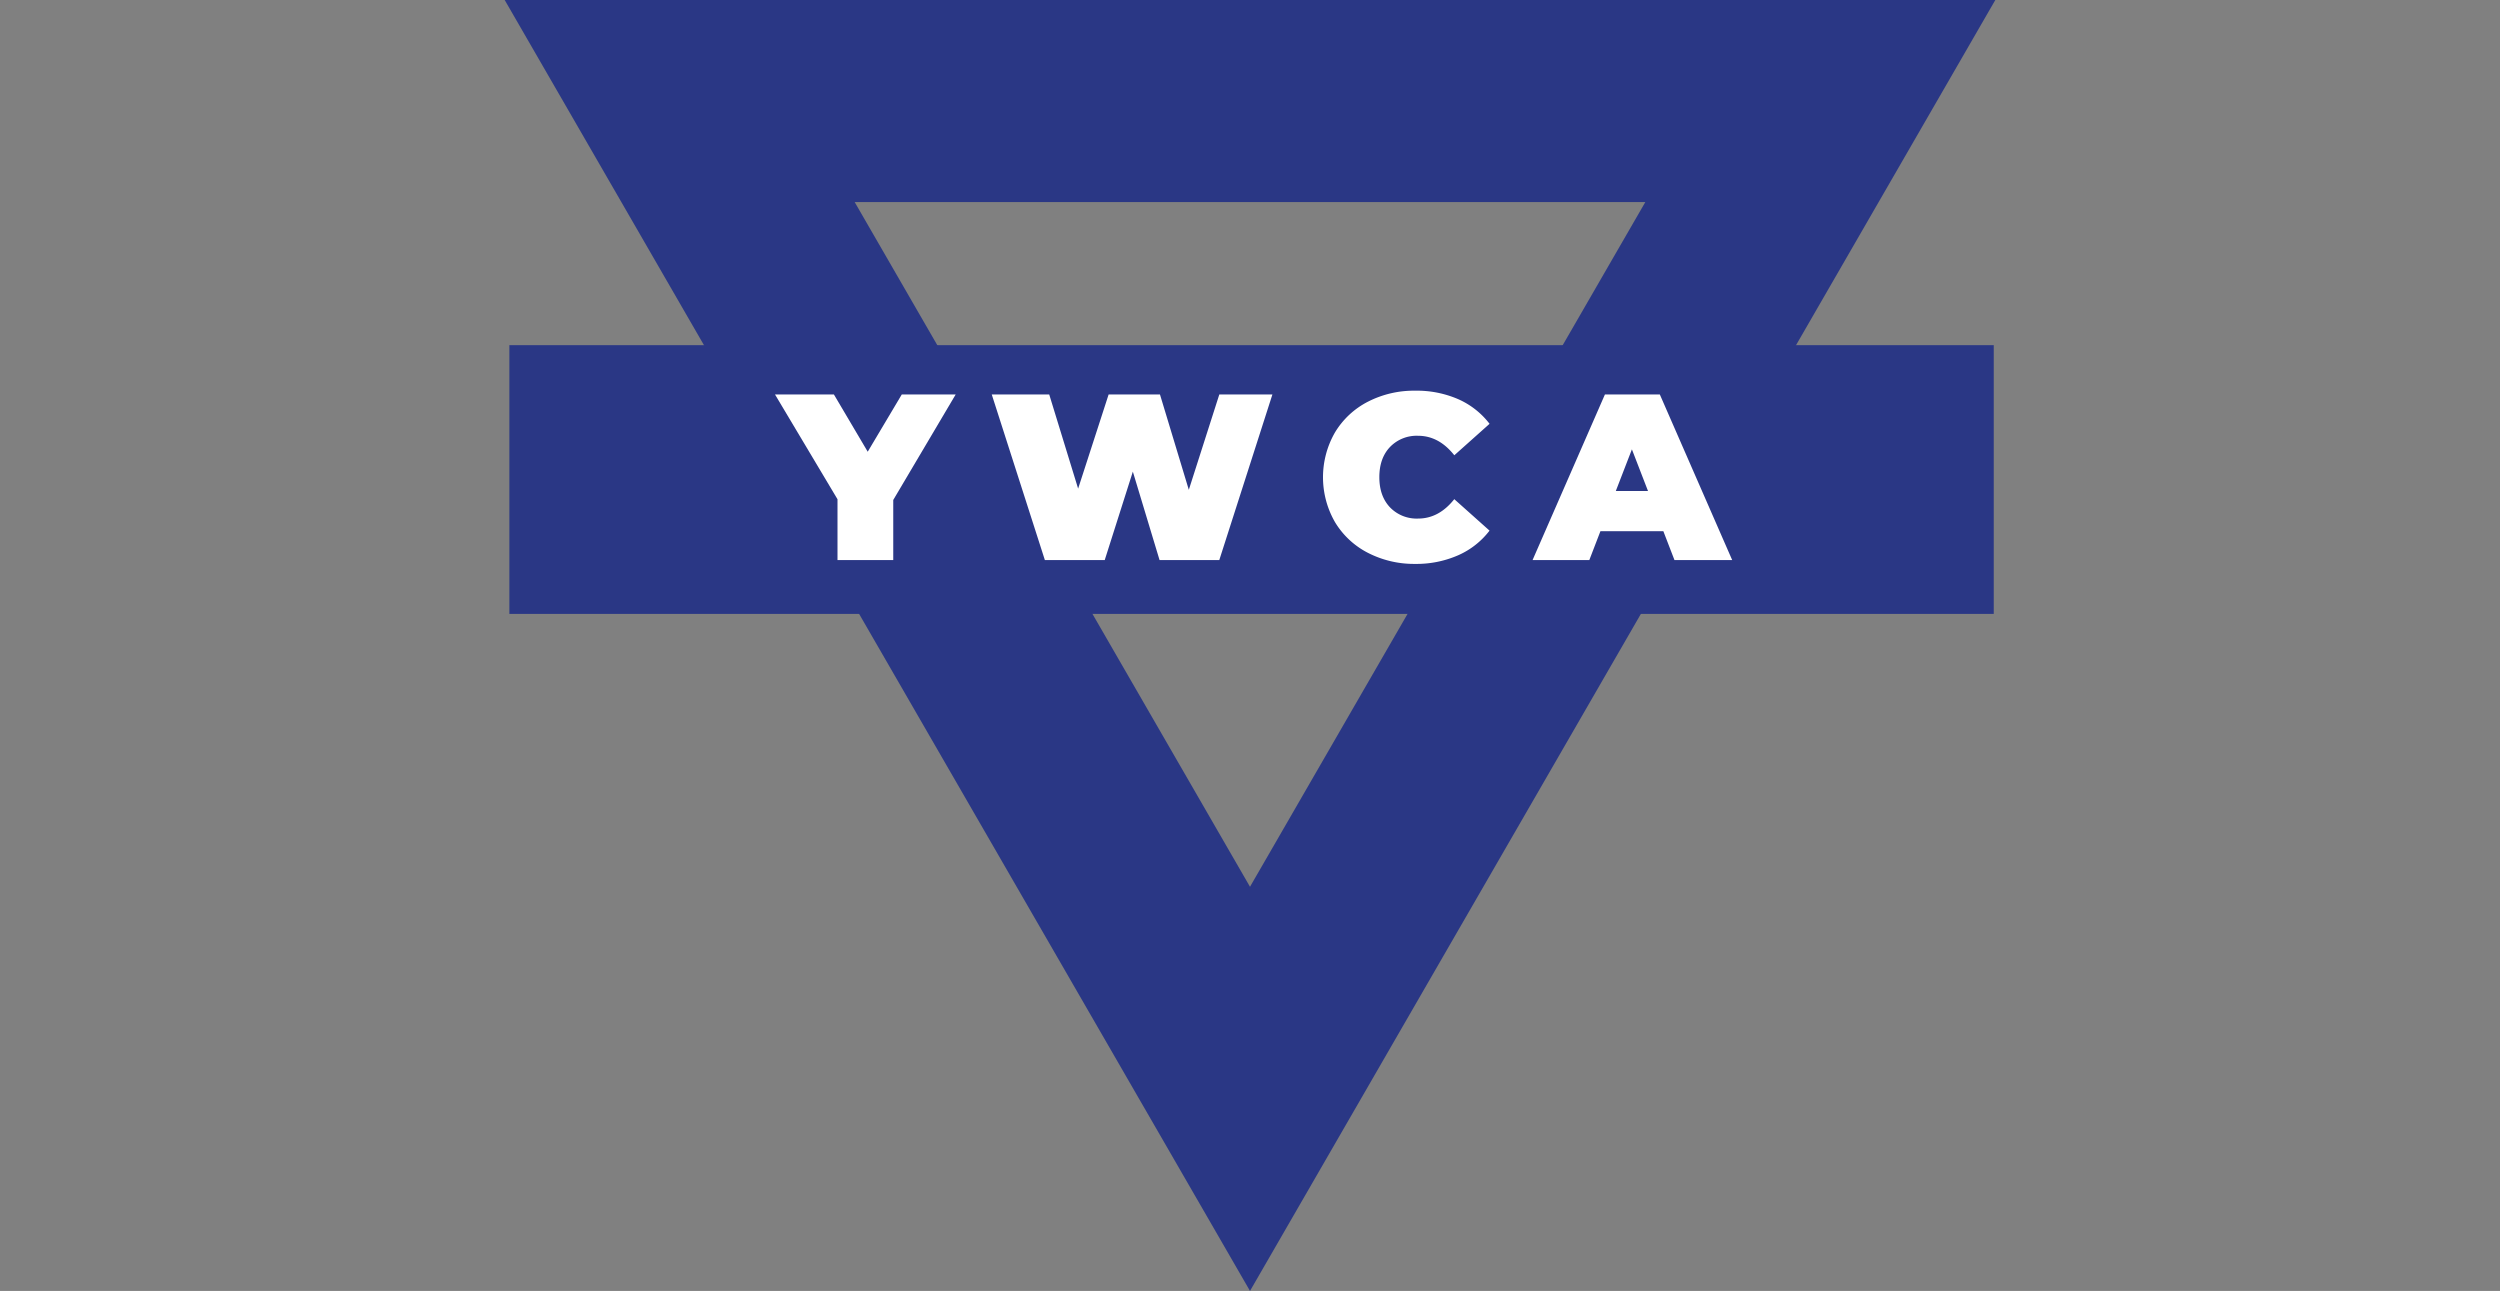 <?xml version="1.0" encoding="UTF-8" standalone="no"?>
<svg
   id="Layer_1"
   data-name="Layer 1"
   viewBox="0 0 800 413.09"
   version="1.1"
   sodipodi:docname="YWCA logo.svg"
   width="800"
   height="413.09"
   inkscape:version="1.2.2 (b0a84865, 2022-12-01)"
   xmlns:inkscape="http://www.inkscape.org/namespaces/inkscape"
   xmlns:sodipodi="http://sodipodi.sourceforge.net/DTD/sodipodi-0.dtd"
   xmlns="http://www.w3.org/2000/svg"
   xmlns:svg="http://www.w3.org/2000/svg">
  <rect x="0" y="0" width="800" height="413.09" fill="#808080" stroke="none"/>
  <sodipodi:namedview
     id="namedview150"
     pagecolor="#ffffff"
     bordercolor="#000000"
     borderopacity="0.25"
     inkscape:showpageshadow="2"
     inkscape:pageopacity="0.0"
     inkscape:pagecheckerboard="0"
     inkscape:deskcolor="#d1d1d1"
     showgrid="false"
     inkscape:zoom="0.57130408"
     inkscape:cx="258.18125"
     inkscape:cy="287.93773"
     inkscape:window-width="1440"
     inkscape:window-height="763"
     inkscape:window-x="0"
     inkscape:window-y="25"
     inkscape:window-maximized="0"
     inkscape:current-layer="Layer_1" />
  <defs
     id="defs134">
    <style
       id="style132">.cls-1{fill:#2a3785;}.cls-2{fill:#fff;}</style>
  </defs>
  <path
     class="cls-1"
     d="M 161.5,0 400,413.1 638.5,0 Z m 112,64.67 h 253 L 400,283.77 Z"
     id="path136" />
  <rect
     class="cls-1"
     x="163"
     y="110.45"
     width="475"
     height="86"
     id="rect138" />
  <g
     id="Layer_3"
     data-name="Layer 3"
     transform="translate(161.5)">
    <path
       class="cls-2"
       d="m 185.84,267.54 v 19.23 H 168 v -19.46 l -20,-33.53 h 18.85 l 10.82,18.32 10.9,-18.32 h 17.25 z"
       transform="translate(-61.5,-107.55)"
       id="path140" />
    <path
       class="cls-2"
       d="m 307.17,233.78 -17,53 h -19.11 l -8.55,-28.31 -9,28.31 h -19.15 l -17,-53 h 18.39 l 9.25,30.13 9.76,-30.13 h 16.43 l 9.23,30.51 9.76,-30.51 z"
       transform="translate(-61.5,-107.55)"
       id="path142" />
    <path
       class="cls-2"
       d="m 337.74,284.46 a 26.29,26.29 0 0 1 -10.55,-9.84 28.78,28.78 0 0 1 0,-28.69 26.29,26.29 0 0 1 10.55,-9.84 32.28,32.28 0 0 1 15.14,-3.52 33.2,33.2 0 0 1 13.78,2.73 25.7,25.7 0 0 1 10,7.87 l -11.28,10.07 Q 360.45,247 353.79,247 a 11.82,11.82 0 0 0 -9,3.6 q -3.4,3.59 -3.4,9.64 0,6.05 3.4,9.65 a 11.82,11.82 0 0 0 9,3.6 q 6.66,0 11.58,-6.21 l 11.28,10.07 a 25.61,25.61 0 0 1 -10,7.87 33.2,33.2 0 0 1 -13.77,2.78 32.28,32.28 0 0 1 -15.14,-3.54 z"
       transform="translate(-61.5,-107.55)"
       id="path144" />
    <path
       class="cls-2"
       d="m 432.27,277.53 h -20.13 l -3.56,9.24 h -18.16 l 23.16,-53 h 17.56 l 23.16,53 h -18.47 z m -4.91,-12.86 -5.15,-13.33 -5.15,13.33 z"
       transform="translate(-61.5,-107.55)"
       id="path146" />
  </g>
</svg>
